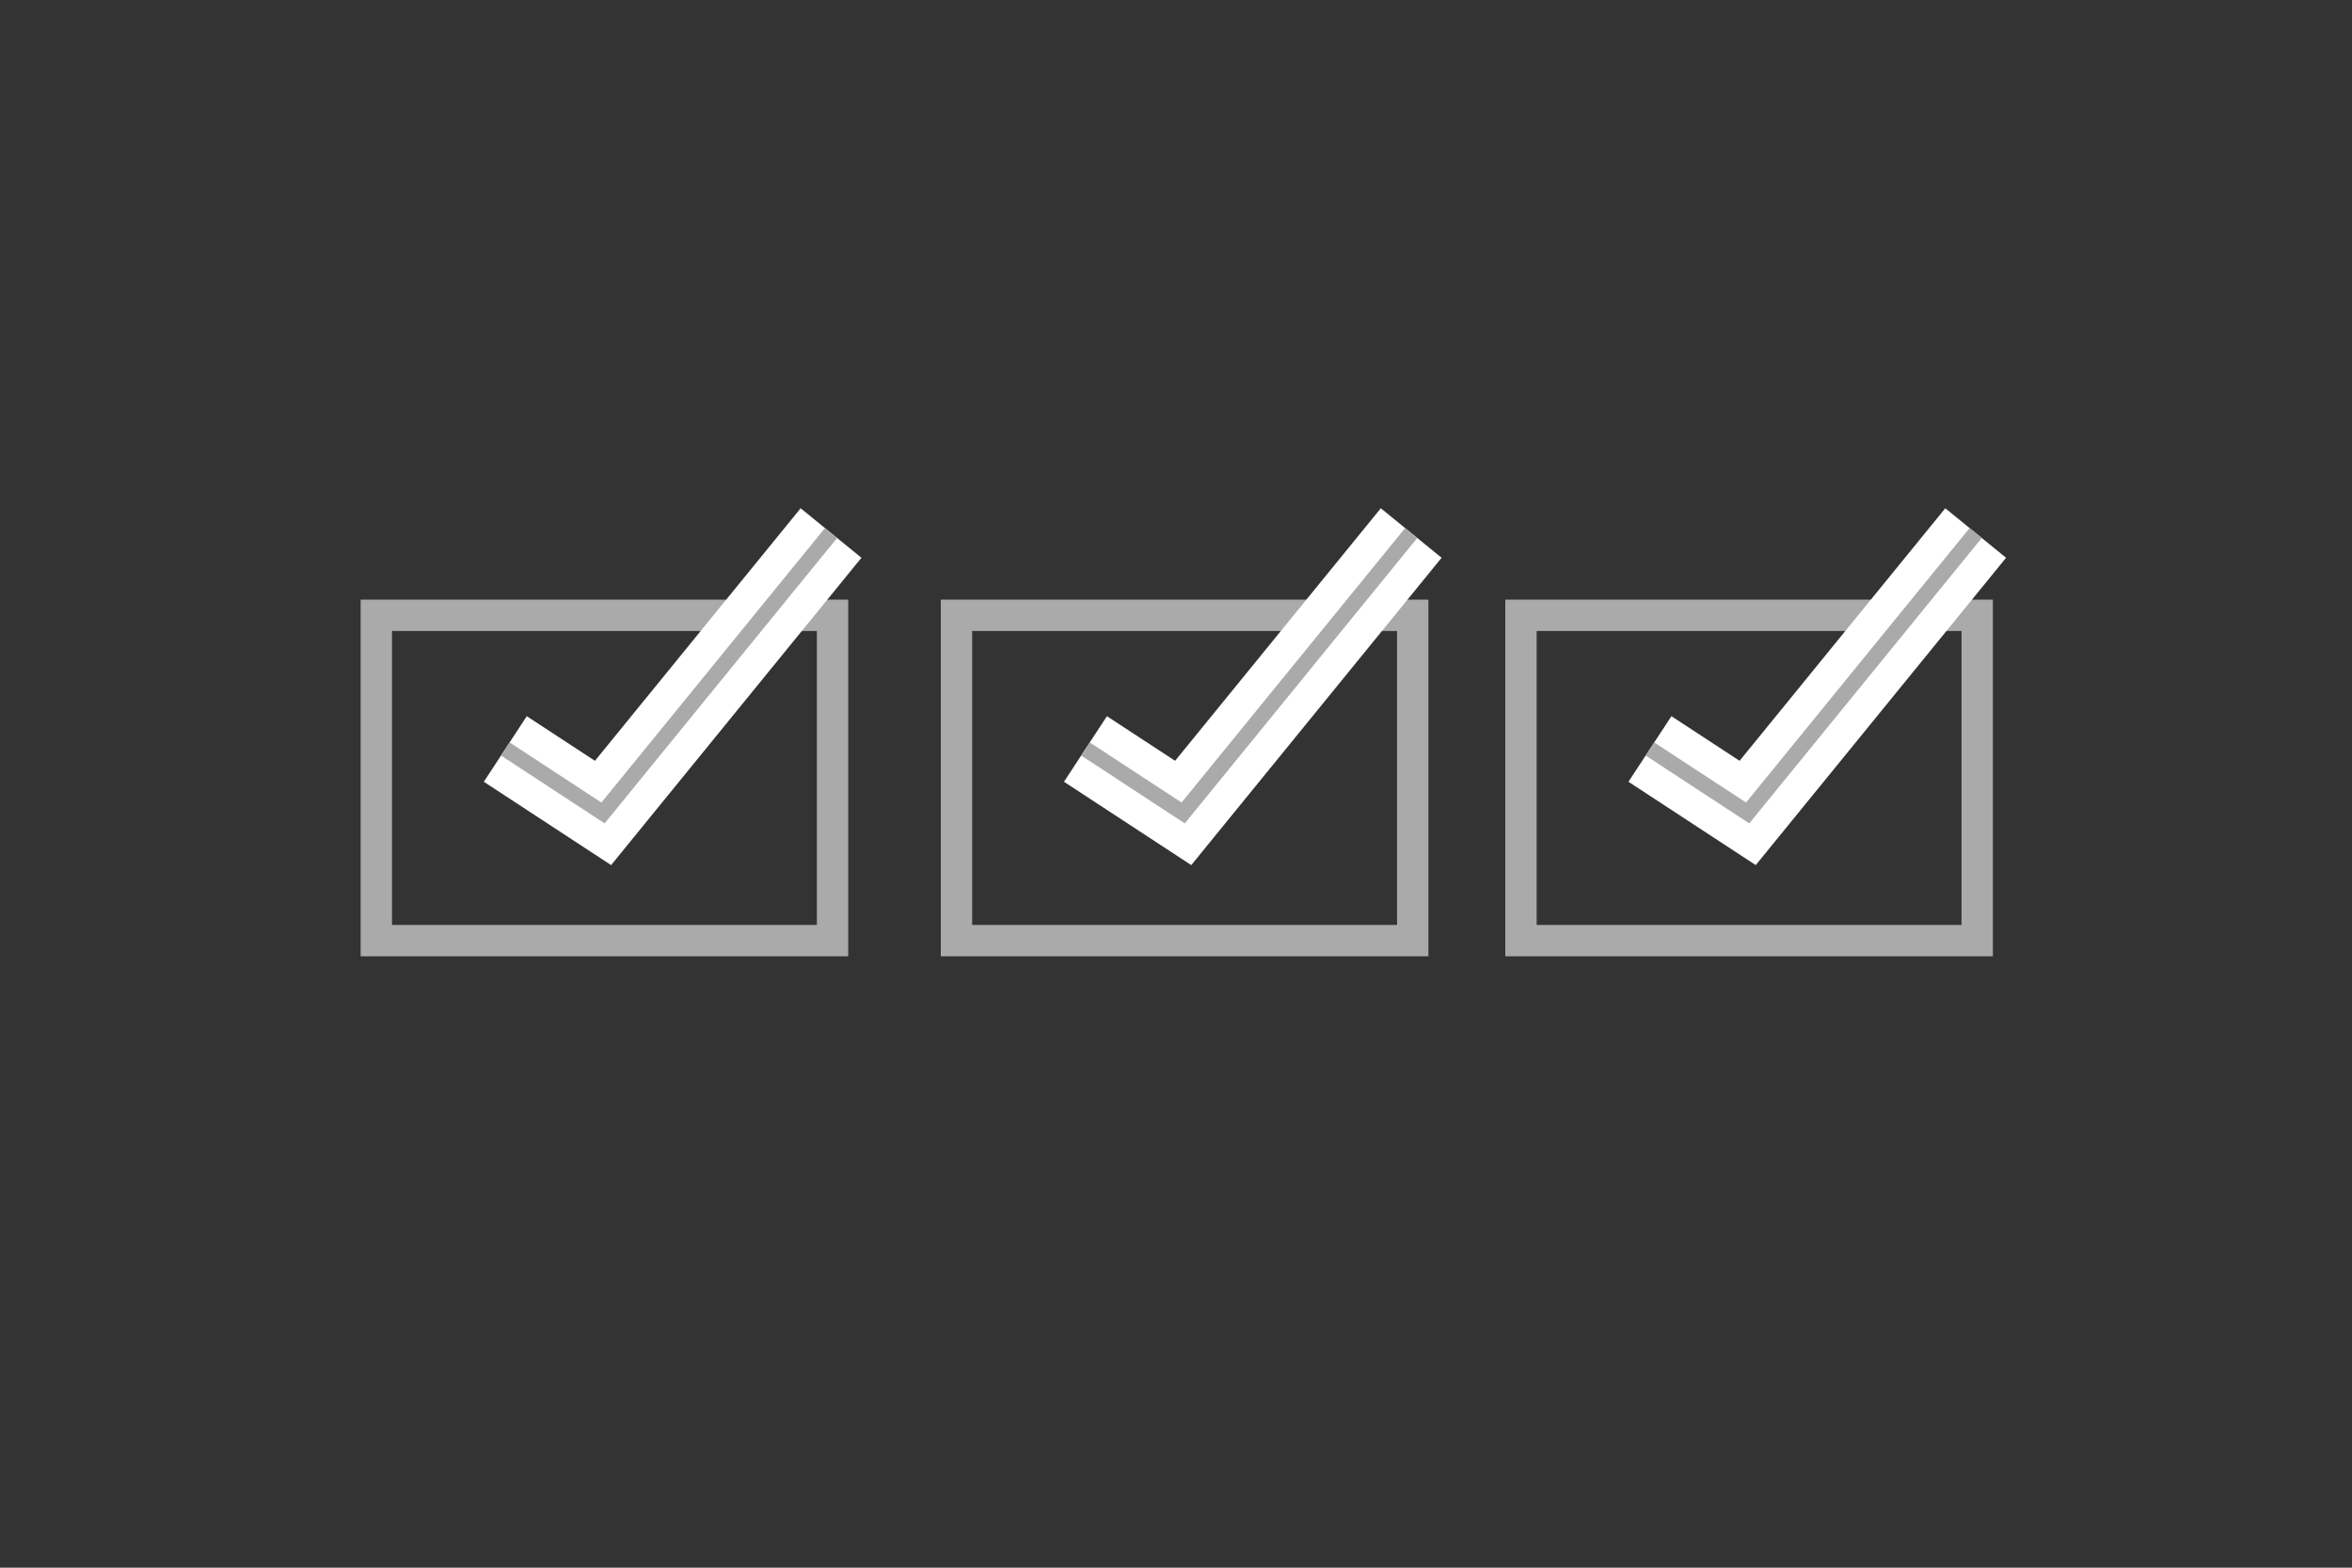 <?xml version="1.0" encoding="UTF-8"?>
<svg width="150px" height="100px" viewBox="0 0 150 100" version="1.1" xmlns="http://www.w3.org/2000/svg" xmlns:xlink="http://www.w3.org/1999/xlink">
    <rect x="0" y="0" width="150" height="100" fill="#333333" stroke="none"/>
    <!-- Generator: Sketch 47.1 (45422) - http://www.bohemiancoding.com/sketch -->
    <title>iconlist</title>
    <desc>Created with Sketch.</desc>
    <defs>
        <polyline id="path-1" points="7.226 13.776 13.458 17.857 28 0"></polyline>
        <polyline id="path-2" points="7.226 13.776 13.458 17.857 28 0"></polyline>
        <polyline id="path-3" points="7.226 13.776 13.458 17.857 28 0"></polyline>
    </defs>
    <g id="Page-1" stroke="none" stroke-width="1" fill="none" fill-rule="evenodd">
        <g id="iconlist">
            <g id="Group-2" transform="translate(25, 34)">
                <g id="Group" transform="translate(37, 0)">
                    <rect id="Rectangle-10" stroke="#aaaaaa" stroke-width="2" x="-1" y="5.25" width="29.097" height="20.75"></rect>
                    <g id="Path-5">
                        <use stroke="#FFFFFF" stroke-width="5" xlink:href="#path-1"></use>
                        <use stroke="#aaaaaa" stroke-width="1" xlink:href="#path-1"></use>
                    </g>
                </g>
                <g id="Group" transform="translate(73, 0)">
                    <rect id="Rectangle-10" stroke="#aaaaaa" stroke-width="2" x="-1" y="5.25" width="29.097" height="20.75"></rect>
                    <g id="Path-5">
                        <use stroke="#FFFFFF" stroke-width="5" xlink:href="#path-2"></use>
                        <use stroke="#aaaaaa" stroke-width="1" xlink:href="#path-2"></use>
                    </g>
                </g>
                <g id="Group">
                    <rect id="Rectangle-10" stroke="#aaaaaa" stroke-width="2" x="-1" y="5.25" width="29.097" height="20.75"></rect>
                    <g id="Path-5">
                        <use stroke="#FFFFFF" stroke-width="5" xlink:href="#path-3"></use>
                        <use stroke="#aaaaaa" stroke-width="1" xlink:href="#path-3"></use>
                    </g>
                </g>
            </g>
        </g>
    </g>
</svg>